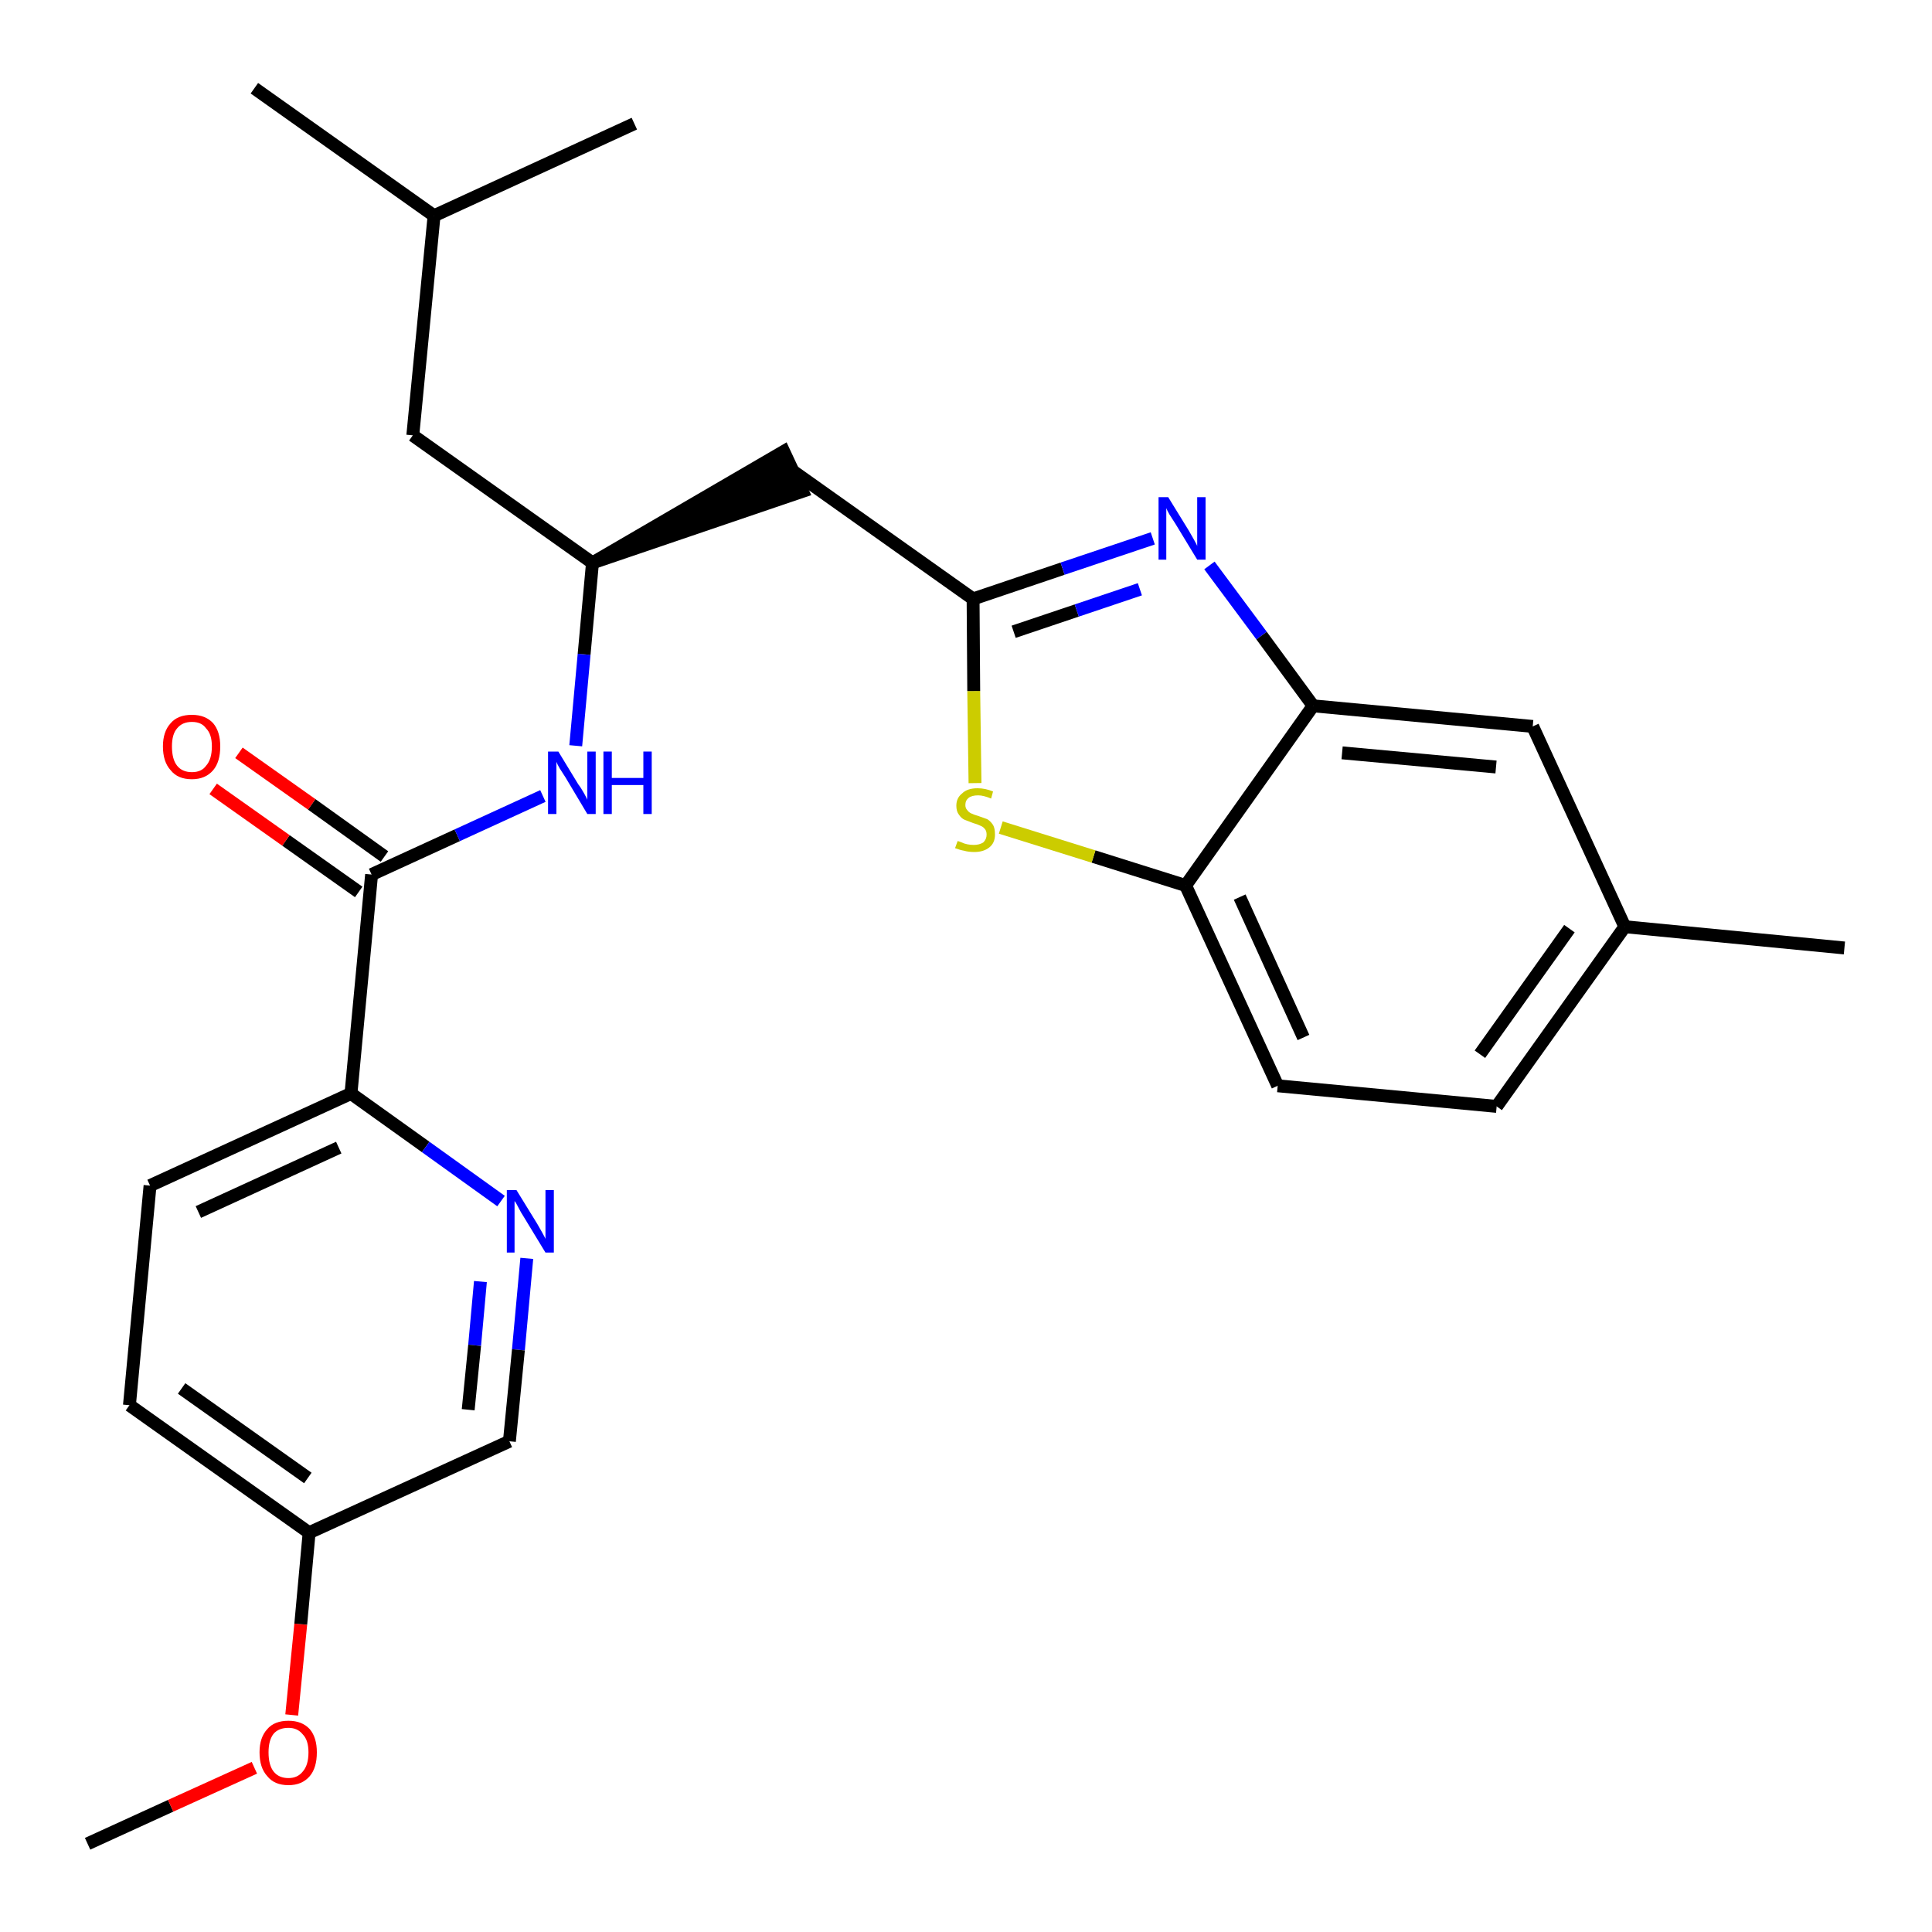 <?xml version='1.0' encoding='iso-8859-1'?>
<svg version='1.1' baseProfile='full'
              xmlns='http://www.w3.org/2000/svg'
                      xmlns:rdkit='http://www.rdkit.org/xml'
                      xmlns:xlink='http://www.w3.org/1999/xlink'
                  xml:space='preserve'
width='300px' height='300px' viewBox='0 0 300 300'>
<!-- END OF HEADER -->
<path class='bond-0 atom-0 atom-1' d='M 13.6,286.3 L 26.5,280.4' style='fill:none;fill-rule:evenodd;stroke:#000000;stroke-width:2.0px;stroke-linecap:butt;stroke-linejoin:miter;stroke-opacity:1' />
<path class='bond-0 atom-0 atom-1' d='M 26.5,280.4 L 39.5,274.5' style='fill:none;fill-rule:evenodd;stroke:#FF0000;stroke-width:2.0px;stroke-linecap:butt;stroke-linejoin:miter;stroke-opacity:1' />
<path class='bond-1 atom-1 atom-2' d='M 45.3,266.3 L 46.7,252.2' style='fill:none;fill-rule:evenodd;stroke:#FF0000;stroke-width:2.0px;stroke-linecap:butt;stroke-linejoin:miter;stroke-opacity:1' />
<path class='bond-1 atom-1 atom-2' d='M 46.7,252.2 L 48.0,238.0' style='fill:none;fill-rule:evenodd;stroke:#000000;stroke-width:2.0px;stroke-linecap:butt;stroke-linejoin:miter;stroke-opacity:1' />
<path class='bond-2 atom-2 atom-3' d='M 48.0,238.0 L 20.1,218.2' style='fill:none;fill-rule:evenodd;stroke:#000000;stroke-width:2.0px;stroke-linecap:butt;stroke-linejoin:miter;stroke-opacity:1' />
<path class='bond-2 atom-2 atom-3' d='M 47.8,229.5 L 28.2,215.6' style='fill:none;fill-rule:evenodd;stroke:#000000;stroke-width:2.0px;stroke-linecap:butt;stroke-linejoin:miter;stroke-opacity:1' />
<path class='bond-26 atom-26 atom-2' d='M 79.1,223.8 L 48.0,238.0' style='fill:none;fill-rule:evenodd;stroke:#000000;stroke-width:2.0px;stroke-linecap:butt;stroke-linejoin:miter;stroke-opacity:1' />
<path class='bond-3 atom-3 atom-4' d='M 20.1,218.2 L 23.3,184.1' style='fill:none;fill-rule:evenodd;stroke:#000000;stroke-width:2.0px;stroke-linecap:butt;stroke-linejoin:miter;stroke-opacity:1' />
<path class='bond-4 atom-4 atom-5' d='M 23.3,184.1 L 54.5,169.8' style='fill:none;fill-rule:evenodd;stroke:#000000;stroke-width:2.0px;stroke-linecap:butt;stroke-linejoin:miter;stroke-opacity:1' />
<path class='bond-4 atom-4 atom-5' d='M 30.8,188.2 L 52.6,178.2' style='fill:none;fill-rule:evenodd;stroke:#000000;stroke-width:2.0px;stroke-linecap:butt;stroke-linejoin:miter;stroke-opacity:1' />
<path class='bond-5 atom-5 atom-6' d='M 54.5,169.8 L 57.7,135.8' style='fill:none;fill-rule:evenodd;stroke:#000000;stroke-width:2.0px;stroke-linecap:butt;stroke-linejoin:miter;stroke-opacity:1' />
<path class='bond-24 atom-5 atom-25' d='M 54.5,169.8 L 66.1,178.1' style='fill:none;fill-rule:evenodd;stroke:#000000;stroke-width:2.0px;stroke-linecap:butt;stroke-linejoin:miter;stroke-opacity:1' />
<path class='bond-24 atom-5 atom-25' d='M 66.1,178.1 L 77.8,186.5' style='fill:none;fill-rule:evenodd;stroke:#0000FF;stroke-width:2.0px;stroke-linecap:butt;stroke-linejoin:miter;stroke-opacity:1' />
<path class='bond-6 atom-6 atom-7' d='M 59.7,133.0 L 48.4,124.9' style='fill:none;fill-rule:evenodd;stroke:#000000;stroke-width:2.0px;stroke-linecap:butt;stroke-linejoin:miter;stroke-opacity:1' />
<path class='bond-6 atom-6 atom-7' d='M 48.4,124.9 L 37.1,116.9' style='fill:none;fill-rule:evenodd;stroke:#FF0000;stroke-width:2.0px;stroke-linecap:butt;stroke-linejoin:miter;stroke-opacity:1' />
<path class='bond-6 atom-6 atom-7' d='M 55.7,138.5 L 44.4,130.5' style='fill:none;fill-rule:evenodd;stroke:#000000;stroke-width:2.0px;stroke-linecap:butt;stroke-linejoin:miter;stroke-opacity:1' />
<path class='bond-6 atom-6 atom-7' d='M 44.4,130.5 L 33.1,122.5' style='fill:none;fill-rule:evenodd;stroke:#FF0000;stroke-width:2.0px;stroke-linecap:butt;stroke-linejoin:miter;stroke-opacity:1' />
<path class='bond-7 atom-6 atom-8' d='M 57.7,135.8 L 71.0,129.7' style='fill:none;fill-rule:evenodd;stroke:#000000;stroke-width:2.0px;stroke-linecap:butt;stroke-linejoin:miter;stroke-opacity:1' />
<path class='bond-7 atom-6 atom-8' d='M 71.0,129.7 L 84.3,123.6' style='fill:none;fill-rule:evenodd;stroke:#0000FF;stroke-width:2.0px;stroke-linecap:butt;stroke-linejoin:miter;stroke-opacity:1' />
<path class='bond-8 atom-8 atom-9' d='M 89.4,115.8 L 90.7,101.6' style='fill:none;fill-rule:evenodd;stroke:#0000FF;stroke-width:2.0px;stroke-linecap:butt;stroke-linejoin:miter;stroke-opacity:1' />
<path class='bond-8 atom-8 atom-9' d='M 90.7,101.6 L 92.0,87.4' style='fill:none;fill-rule:evenodd;stroke:#000000;stroke-width:2.0px;stroke-linecap:butt;stroke-linejoin:miter;stroke-opacity:1' />
<path class='bond-9 atom-9 atom-10' d='M 92.0,87.4 L 124.6,76.3 L 121.7,70.1 Z' style='fill:#000000;fill-rule:evenodd;fill-opacity:1;stroke:#000000;stroke-width:2.0px;stroke-linecap:butt;stroke-linejoin:miter;stroke-opacity:1;' />
<path class='bond-20 atom-9 atom-21' d='M 92.0,87.4 L 64.1,67.6' style='fill:none;fill-rule:evenodd;stroke:#000000;stroke-width:2.0px;stroke-linecap:butt;stroke-linejoin:miter;stroke-opacity:1' />
<path class='bond-10 atom-10 atom-11' d='M 123.2,73.2 L 151.1,93.0' style='fill:none;fill-rule:evenodd;stroke:#000000;stroke-width:2.0px;stroke-linecap:butt;stroke-linejoin:miter;stroke-opacity:1' />
<path class='bond-11 atom-11 atom-12' d='M 151.1,93.0 L 165.0,88.3' style='fill:none;fill-rule:evenodd;stroke:#000000;stroke-width:2.0px;stroke-linecap:butt;stroke-linejoin:miter;stroke-opacity:1' />
<path class='bond-11 atom-11 atom-12' d='M 165.0,88.3 L 179.0,83.6' style='fill:none;fill-rule:evenodd;stroke:#0000FF;stroke-width:2.0px;stroke-linecap:butt;stroke-linejoin:miter;stroke-opacity:1' />
<path class='bond-11 atom-11 atom-12' d='M 157.4,98.1 L 167.2,94.8' style='fill:none;fill-rule:evenodd;stroke:#000000;stroke-width:2.0px;stroke-linecap:butt;stroke-linejoin:miter;stroke-opacity:1' />
<path class='bond-11 atom-11 atom-12' d='M 167.2,94.8 L 177.0,91.5' style='fill:none;fill-rule:evenodd;stroke:#0000FF;stroke-width:2.0px;stroke-linecap:butt;stroke-linejoin:miter;stroke-opacity:1' />
<path class='bond-27 atom-20 atom-11' d='M 151.4,121.6 L 151.2,107.3' style='fill:none;fill-rule:evenodd;stroke:#CCCC00;stroke-width:2.0px;stroke-linecap:butt;stroke-linejoin:miter;stroke-opacity:1' />
<path class='bond-27 atom-20 atom-11' d='M 151.2,107.3 L 151.1,93.0' style='fill:none;fill-rule:evenodd;stroke:#000000;stroke-width:2.0px;stroke-linecap:butt;stroke-linejoin:miter;stroke-opacity:1' />
<path class='bond-12 atom-12 atom-13' d='M 187.8,87.8 L 195.9,98.7' style='fill:none;fill-rule:evenodd;stroke:#0000FF;stroke-width:2.0px;stroke-linecap:butt;stroke-linejoin:miter;stroke-opacity:1' />
<path class='bond-12 atom-12 atom-13' d='M 195.9,98.7 L 203.9,109.6' style='fill:none;fill-rule:evenodd;stroke:#000000;stroke-width:2.0px;stroke-linecap:butt;stroke-linejoin:miter;stroke-opacity:1' />
<path class='bond-13 atom-13 atom-14' d='M 203.9,109.6 L 238.0,112.8' style='fill:none;fill-rule:evenodd;stroke:#000000;stroke-width:2.0px;stroke-linecap:butt;stroke-linejoin:miter;stroke-opacity:1' />
<path class='bond-13 atom-13 atom-14' d='M 208.4,116.9 L 232.3,119.1' style='fill:none;fill-rule:evenodd;stroke:#000000;stroke-width:2.0px;stroke-linecap:butt;stroke-linejoin:miter;stroke-opacity:1' />
<path class='bond-28 atom-19 atom-13' d='M 184.1,137.5 L 203.9,109.6' style='fill:none;fill-rule:evenodd;stroke:#000000;stroke-width:2.0px;stroke-linecap:butt;stroke-linejoin:miter;stroke-opacity:1' />
<path class='bond-14 atom-14 atom-15' d='M 238.0,112.8 L 252.3,143.9' style='fill:none;fill-rule:evenodd;stroke:#000000;stroke-width:2.0px;stroke-linecap:butt;stroke-linejoin:miter;stroke-opacity:1' />
<path class='bond-15 atom-15 atom-16' d='M 252.3,143.9 L 286.4,147.2' style='fill:none;fill-rule:evenodd;stroke:#000000;stroke-width:2.0px;stroke-linecap:butt;stroke-linejoin:miter;stroke-opacity:1' />
<path class='bond-16 atom-15 atom-17' d='M 252.3,143.9 L 232.4,171.8' style='fill:none;fill-rule:evenodd;stroke:#000000;stroke-width:2.0px;stroke-linecap:butt;stroke-linejoin:miter;stroke-opacity:1' />
<path class='bond-16 atom-15 atom-17' d='M 243.7,144.2 L 229.8,163.7' style='fill:none;fill-rule:evenodd;stroke:#000000;stroke-width:2.0px;stroke-linecap:butt;stroke-linejoin:miter;stroke-opacity:1' />
<path class='bond-17 atom-17 atom-18' d='M 232.4,171.8 L 198.4,168.6' style='fill:none;fill-rule:evenodd;stroke:#000000;stroke-width:2.0px;stroke-linecap:butt;stroke-linejoin:miter;stroke-opacity:1' />
<path class='bond-18 atom-18 atom-19' d='M 198.4,168.6 L 184.1,137.5' style='fill:none;fill-rule:evenodd;stroke:#000000;stroke-width:2.0px;stroke-linecap:butt;stroke-linejoin:miter;stroke-opacity:1' />
<path class='bond-18 atom-18 atom-19' d='M 202.4,161.1 L 192.5,139.3' style='fill:none;fill-rule:evenodd;stroke:#000000;stroke-width:2.0px;stroke-linecap:butt;stroke-linejoin:miter;stroke-opacity:1' />
<path class='bond-19 atom-19 atom-20' d='M 184.1,137.5 L 169.8,133.0' style='fill:none;fill-rule:evenodd;stroke:#000000;stroke-width:2.0px;stroke-linecap:butt;stroke-linejoin:miter;stroke-opacity:1' />
<path class='bond-19 atom-19 atom-20' d='M 169.8,133.0 L 155.4,128.5' style='fill:none;fill-rule:evenodd;stroke:#CCCC00;stroke-width:2.0px;stroke-linecap:butt;stroke-linejoin:miter;stroke-opacity:1' />
<path class='bond-21 atom-21 atom-22' d='M 64.1,67.6 L 67.4,33.5' style='fill:none;fill-rule:evenodd;stroke:#000000;stroke-width:2.0px;stroke-linecap:butt;stroke-linejoin:miter;stroke-opacity:1' />
<path class='bond-22 atom-22 atom-23' d='M 67.4,33.5 L 39.5,13.7' style='fill:none;fill-rule:evenodd;stroke:#000000;stroke-width:2.0px;stroke-linecap:butt;stroke-linejoin:miter;stroke-opacity:1' />
<path class='bond-23 atom-22 atom-24' d='M 67.4,33.5 L 98.5,19.2' style='fill:none;fill-rule:evenodd;stroke:#000000;stroke-width:2.0px;stroke-linecap:butt;stroke-linejoin:miter;stroke-opacity:1' />
<path class='bond-25 atom-25 atom-26' d='M 81.8,195.4 L 80.5,209.6' style='fill:none;fill-rule:evenodd;stroke:#0000FF;stroke-width:2.0px;stroke-linecap:butt;stroke-linejoin:miter;stroke-opacity:1' />
<path class='bond-25 atom-25 atom-26' d='M 80.5,209.6 L 79.1,223.8' style='fill:none;fill-rule:evenodd;stroke:#000000;stroke-width:2.0px;stroke-linecap:butt;stroke-linejoin:miter;stroke-opacity:1' />
<path class='bond-25 atom-25 atom-26' d='M 74.6,199.0 L 73.7,208.9' style='fill:none;fill-rule:evenodd;stroke:#0000FF;stroke-width:2.0px;stroke-linecap:butt;stroke-linejoin:miter;stroke-opacity:1' />
<path class='bond-25 atom-25 atom-26' d='M 73.7,208.9 L 72.7,218.9' style='fill:none;fill-rule:evenodd;stroke:#000000;stroke-width:2.0px;stroke-linecap:butt;stroke-linejoin:miter;stroke-opacity:1' />
<path  class='atom-1' d='M 40.3 272.1
Q 40.3 269.8, 41.5 268.5
Q 42.6 267.2, 44.8 267.2
Q 46.9 267.2, 48.1 268.5
Q 49.2 269.8, 49.2 272.1
Q 49.2 274.5, 48.1 275.8
Q 46.9 277.2, 44.8 277.2
Q 42.6 277.2, 41.5 275.8
Q 40.3 274.5, 40.3 272.1
M 44.8 276.1
Q 46.2 276.1, 47.0 275.1
Q 47.9 274.1, 47.9 272.1
Q 47.9 270.2, 47.0 269.3
Q 46.2 268.3, 44.8 268.3
Q 43.3 268.3, 42.5 269.2
Q 41.7 270.2, 41.7 272.1
Q 41.7 274.1, 42.5 275.1
Q 43.3 276.1, 44.8 276.1
' fill='#FF0000'/>
<path  class='atom-7' d='M 25.3 115.9
Q 25.3 113.6, 26.5 112.3
Q 27.6 111.0, 29.8 111.0
Q 31.9 111.0, 33.1 112.3
Q 34.2 113.6, 34.2 115.9
Q 34.2 118.3, 33.1 119.6
Q 31.9 121.0, 29.8 121.0
Q 27.6 121.0, 26.5 119.6
Q 25.3 118.3, 25.3 115.9
M 29.8 119.9
Q 31.3 119.9, 32.0 118.9
Q 32.9 117.9, 32.9 115.9
Q 32.9 114.0, 32.0 113.1
Q 31.3 112.1, 29.8 112.1
Q 28.3 112.1, 27.5 113.1
Q 26.7 114.0, 26.7 115.9
Q 26.7 117.9, 27.5 118.9
Q 28.3 119.9, 29.8 119.9
' fill='#FF0000'/>
<path  class='atom-8' d='M 86.7 116.7
L 89.8 121.8
Q 90.2 122.3, 90.7 123.2
Q 91.2 124.1, 91.2 124.2
L 91.2 116.7
L 92.5 116.7
L 92.5 126.4
L 91.2 126.4
L 87.8 120.7
Q 87.4 120.1, 86.9 119.3
Q 86.5 118.6, 86.4 118.3
L 86.4 126.4
L 85.1 126.4
L 85.1 116.7
L 86.7 116.7
' fill='#0000FF'/>
<path  class='atom-8' d='M 93.7 116.7
L 95.0 116.7
L 95.0 120.8
L 99.9 120.8
L 99.9 116.7
L 101.2 116.7
L 101.2 126.4
L 99.9 126.4
L 99.9 121.9
L 95.0 121.9
L 95.0 126.4
L 93.7 126.4
L 93.7 116.7
' fill='#0000FF'/>
<path  class='atom-12' d='M 181.4 77.2
L 184.6 82.4
Q 184.9 82.9, 185.4 83.8
Q 185.9 84.7, 185.9 84.8
L 185.9 77.2
L 187.2 77.2
L 187.2 86.9
L 185.9 86.9
L 182.5 81.3
Q 182.1 80.7, 181.6 79.9
Q 181.2 79.2, 181.1 78.9
L 181.1 86.9
L 179.9 86.9
L 179.9 77.2
L 181.4 77.2
' fill='#0000FF'/>
<path  class='atom-20' d='M 148.7 130.6
Q 148.8 130.6, 149.3 130.8
Q 149.7 131.0, 150.2 131.1
Q 150.7 131.2, 151.2 131.2
Q 152.1 131.2, 152.7 130.8
Q 153.2 130.3, 153.2 129.6
Q 153.2 129.0, 152.9 128.7
Q 152.7 128.4, 152.2 128.2
Q 151.8 128.0, 151.1 127.8
Q 150.3 127.5, 149.8 127.3
Q 149.3 127.1, 148.9 126.5
Q 148.5 126.0, 148.5 125.1
Q 148.5 123.9, 149.4 123.2
Q 150.2 122.4, 151.8 122.4
Q 153.0 122.4, 154.2 122.9
L 153.9 124.0
Q 152.7 123.5, 151.9 123.5
Q 150.9 123.5, 150.4 123.9
Q 149.9 124.3, 149.9 125.0
Q 149.9 125.5, 150.2 125.8
Q 150.4 126.1, 150.8 126.3
Q 151.2 126.5, 151.9 126.7
Q 152.7 127.0, 153.3 127.2
Q 153.8 127.5, 154.2 128.1
Q 154.5 128.6, 154.5 129.6
Q 154.5 130.9, 153.6 131.6
Q 152.7 132.3, 151.3 132.3
Q 150.4 132.3, 149.7 132.1
Q 149.1 132.0, 148.3 131.7
L 148.7 130.6
' fill='#CCCC00'/>
<path  class='atom-25' d='M 80.2 184.8
L 83.4 190.0
Q 83.7 190.5, 84.2 191.4
Q 84.7 192.3, 84.7 192.4
L 84.7 184.8
L 86.0 184.8
L 86.0 194.5
L 84.7 194.5
L 81.3 188.9
Q 80.9 188.3, 80.5 187.5
Q 80.1 186.7, 79.9 186.5
L 79.9 194.5
L 78.7 194.5
L 78.7 184.8
L 80.2 184.8
' fill='#0000FF'/>
</svg>
